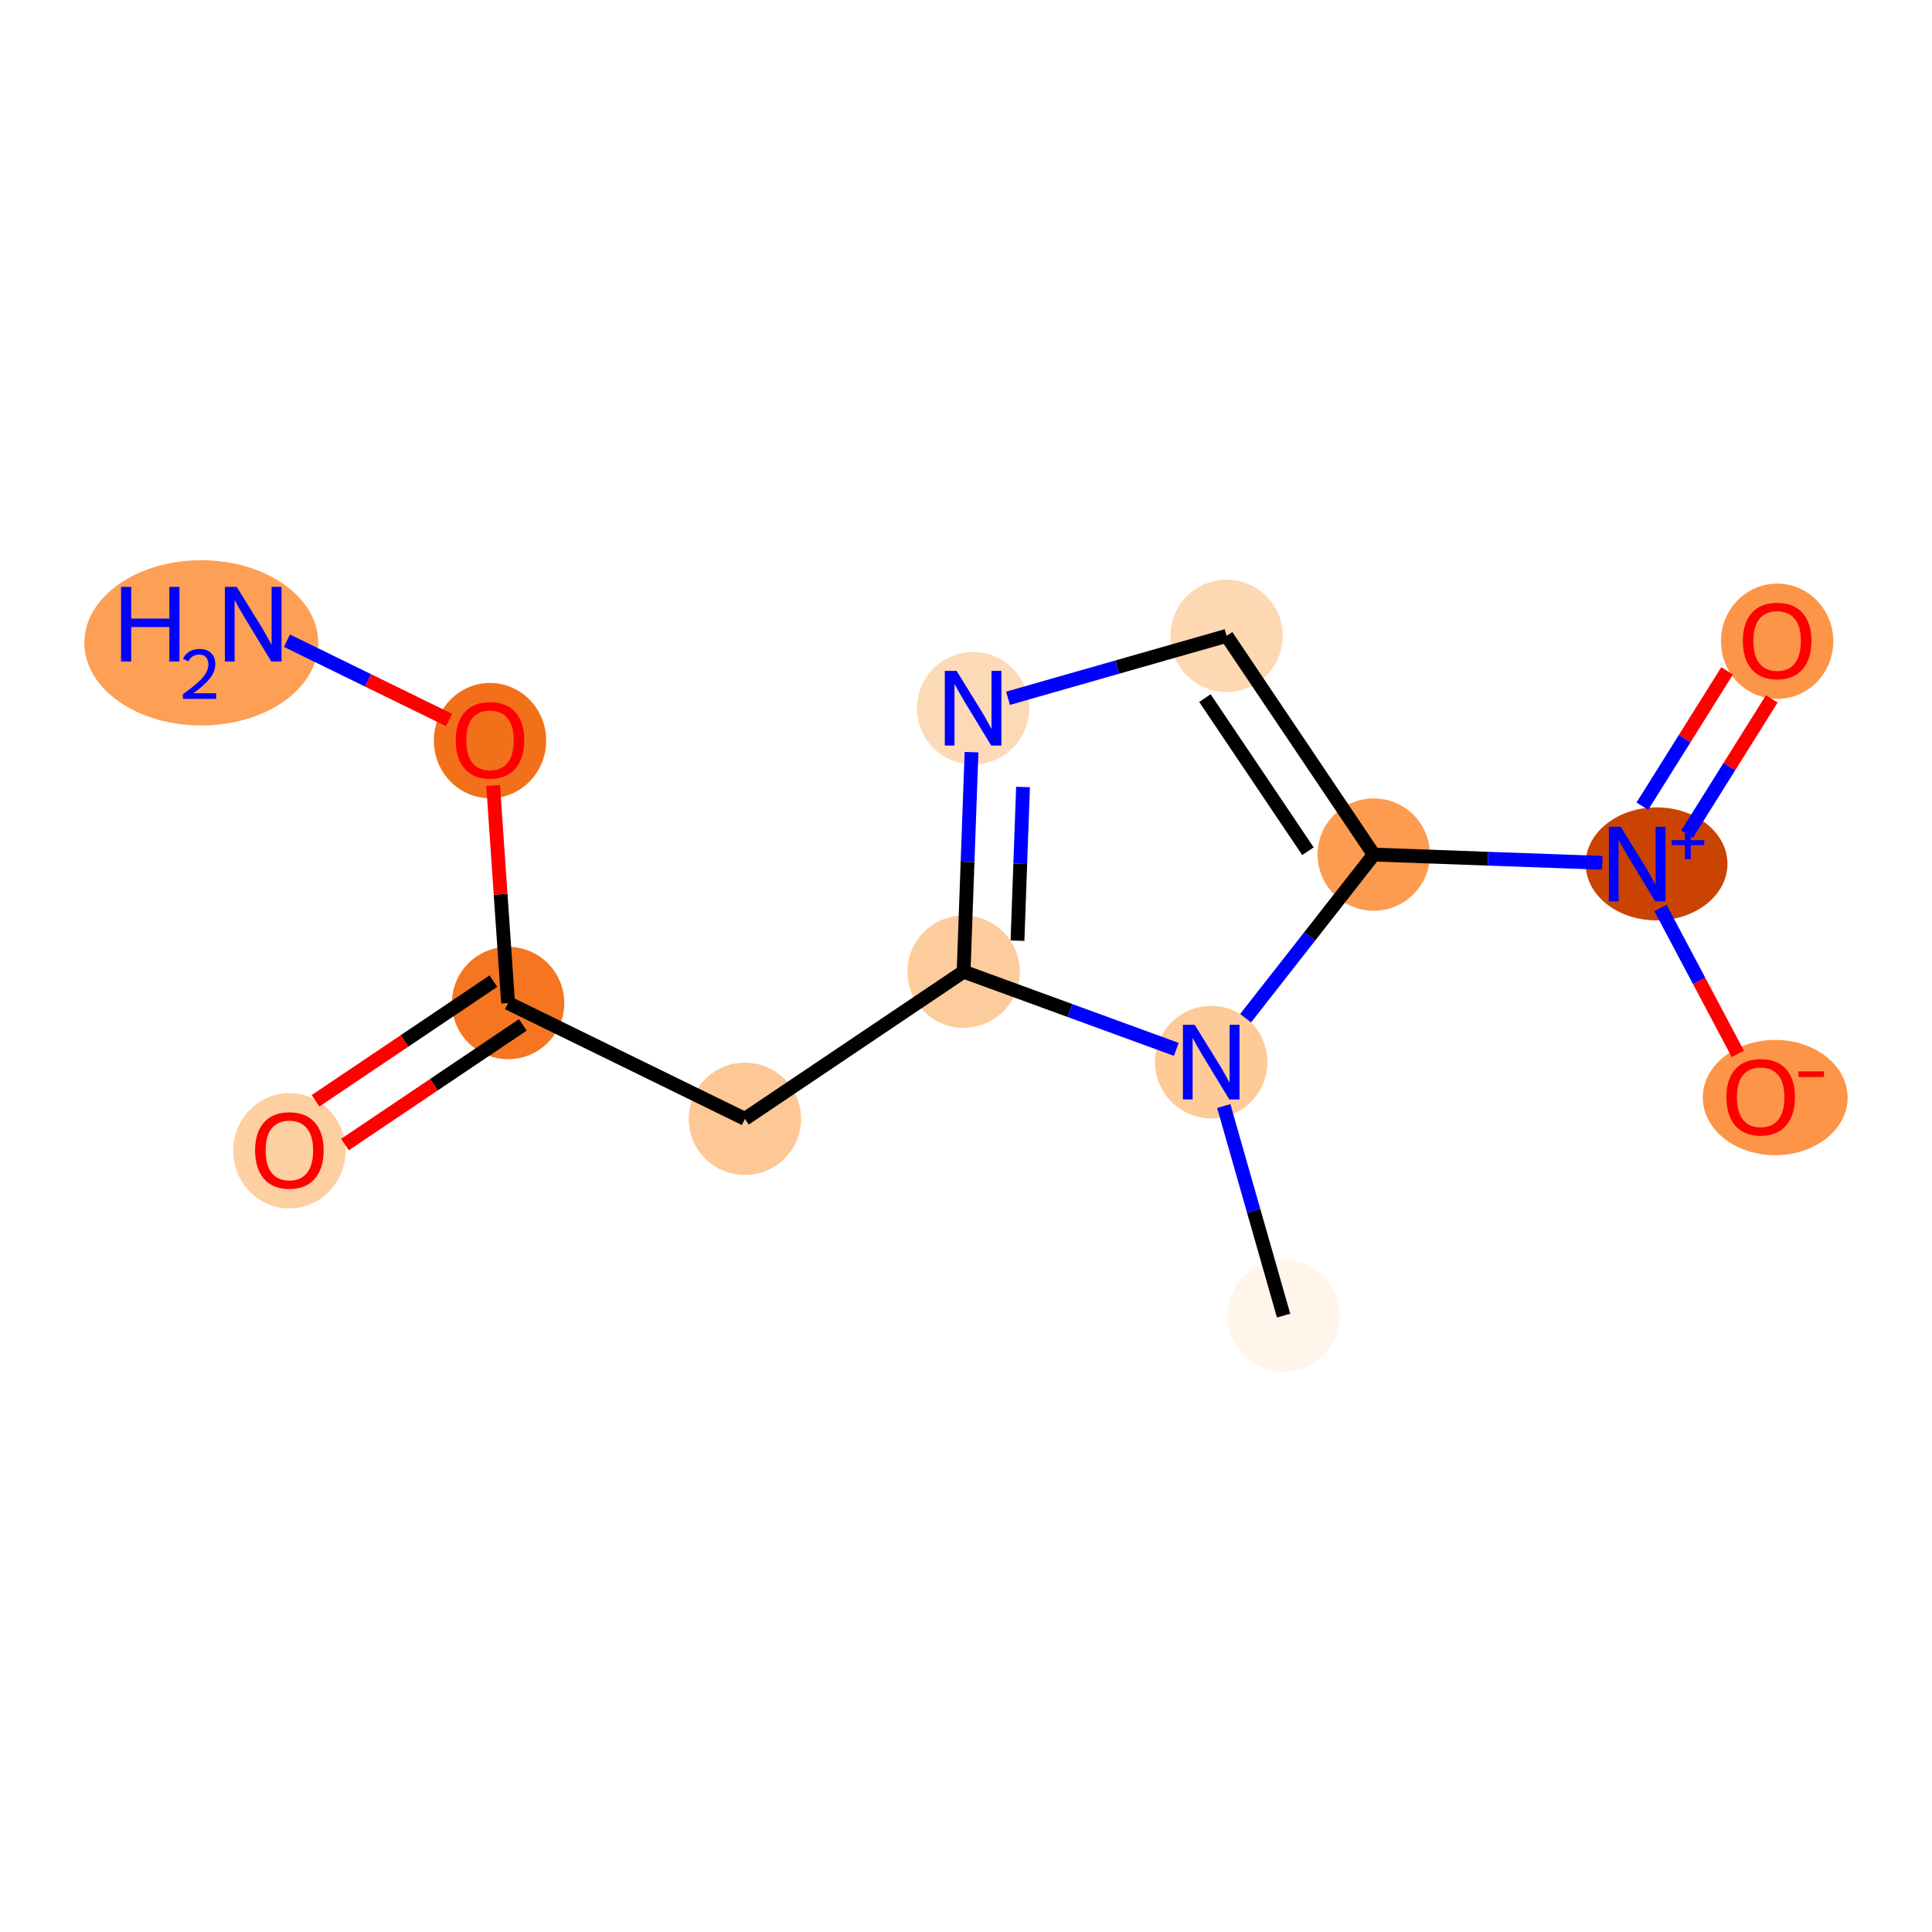 <?xml version='1.0' encoding='iso-8859-1'?>
<svg version='1.1' baseProfile='full'
              xmlns='http://www.w3.org/2000/svg'
                      xmlns:rdkit='http://www.rdkit.org/xml'
                      xmlns:xlink='http://www.w3.org/1999/xlink'
                  xml:space='preserve'
width='280px' height='280px' viewBox='0 0 280 280'>
<!-- END OF HEADER -->
<rect style='opacity:1.0;fill:#FFFFFF;stroke:none' width='280' height='280' x='0' y='0'> </rect>
<ellipse cx='186.028' cy='190.668' rx='7.641' ry='7.641'  style='fill:#FFF5EB;fill-rule:evenodd;stroke:#FFF5EB;stroke-width:1.0px;stroke-linecap:butt;stroke-linejoin:miter;stroke-opacity:1' />
<ellipse cx='175.539' cy='153.931' rx='7.641' ry='7.651'  style='fill:#FDCA98;fill-rule:evenodd;stroke:#FDCA98;stroke-width:1.0px;stroke-linecap:butt;stroke-linejoin:miter;stroke-opacity:1' />
<ellipse cx='199.095' cy='123.852' rx='7.641' ry='7.641'  style='fill:#FD9C51;fill-rule:evenodd;stroke:#FD9C51;stroke-width:1.0px;stroke-linecap:butt;stroke-linejoin:miter;stroke-opacity:1' />
<ellipse cx='240.083' cy='125.201' rx='9.775' ry='7.691'  style='fill:#CB4301;fill-rule:evenodd;stroke:#CB4301;stroke-width:1.0px;stroke-linecap:butt;stroke-linejoin:miter;stroke-opacity:1' />
<ellipse cx='257.557' cy='92.937' rx='7.641' ry='7.856'  style='fill:#FD9548;fill-rule:evenodd;stroke:#FD9548;stroke-width:1.0px;stroke-linecap:butt;stroke-linejoin:miter;stroke-opacity:1' />
<ellipse cx='257.275' cy='159.067' rx='9.998' ry='7.856'  style='fill:#FD9548;fill-rule:evenodd;stroke:#FD9548;stroke-width:1.0px;stroke-linecap:butt;stroke-linejoin:miter;stroke-opacity:1' />
<ellipse cx='177.767' cy='92.155' rx='7.641' ry='7.641'  style='fill:#FDD8B3;fill-rule:evenodd;stroke:#FDD8B3;stroke-width:1.0px;stroke-linecap:butt;stroke-linejoin:miter;stroke-opacity:1' />
<ellipse cx='141.031' cy='102.644' rx='7.641' ry='7.651'  style='fill:#FDDAB7;fill-rule:evenodd;stroke:#FDDAB7;stroke-width:1.0px;stroke-linecap:butt;stroke-linejoin:miter;stroke-opacity:1' />
<ellipse cx='139.654' cy='140.823' rx='7.641' ry='7.641'  style='fill:#FDCC9C;fill-rule:evenodd;stroke:#FDCC9C;stroke-width:1.0px;stroke-linecap:butt;stroke-linejoin:miter;stroke-opacity:1' />
<ellipse cx='107.956' cy='162.151' rx='7.641' ry='7.641'  style='fill:#FDC895;fill-rule:evenodd;stroke:#FDC895;stroke-width:1.0px;stroke-linecap:butt;stroke-linejoin:miter;stroke-opacity:1' />
<ellipse cx='73.637' cy='145.364' rx='7.641' ry='7.641'  style='fill:#F57521;fill-rule:evenodd;stroke:#F57521;stroke-width:1.0px;stroke-linecap:butt;stroke-linejoin:miter;stroke-opacity:1' />
<ellipse cx='41.94' cy='166.775' rx='7.641' ry='7.856'  style='fill:#FDCFA1;fill-rule:evenodd;stroke:#FDCFA1;stroke-width:1.0px;stroke-linecap:butt;stroke-linejoin:miter;stroke-opacity:1' />
<ellipse cx='71.016' cy='107.333' rx='7.641' ry='7.856'  style='fill:#F3701B;fill-rule:evenodd;stroke:#F3701B;stroke-width:1.0px;stroke-linecap:butt;stroke-linejoin:miter;stroke-opacity:1' />
<ellipse cx='29.172' cy='93.167' rx='16.445' ry='11.476'  style='fill:#FD9F55;fill-rule:evenodd;stroke:#FD9F55;stroke-width:1.0px;stroke-linecap:butt;stroke-linejoin:miter;stroke-opacity:1' />
<path class='bond-0 atom-0 atom-1' d='M 186.028,190.668 L 181.692,175.482' style='fill:none;fill-rule:evenodd;stroke:#000000;stroke-width:2.0px;stroke-linecap:butt;stroke-linejoin:miter;stroke-opacity:1' />
<path class='bond-0 atom-0 atom-1' d='M 181.692,175.482 L 177.356,160.296' style='fill:none;fill-rule:evenodd;stroke:#0000FF;stroke-width:2.0px;stroke-linecap:butt;stroke-linejoin:miter;stroke-opacity:1' />
<path class='bond-1 atom-1 atom-2' d='M 180.524,147.566 L 189.809,135.709' style='fill:none;fill-rule:evenodd;stroke:#0000FF;stroke-width:2.0px;stroke-linecap:butt;stroke-linejoin:miter;stroke-opacity:1' />
<path class='bond-1 atom-1 atom-2' d='M 189.809,135.709 L 199.095,123.852' style='fill:none;fill-rule:evenodd;stroke:#000000;stroke-width:2.0px;stroke-linecap:butt;stroke-linejoin:miter;stroke-opacity:1' />
<path class='bond-13 atom-8 atom-1' d='M 139.654,140.823 L 155.067,146.453' style='fill:none;fill-rule:evenodd;stroke:#000000;stroke-width:2.0px;stroke-linecap:butt;stroke-linejoin:miter;stroke-opacity:1' />
<path class='bond-13 atom-8 atom-1' d='M 155.067,146.453 L 170.481,152.084' style='fill:none;fill-rule:evenodd;stroke:#0000FF;stroke-width:2.0px;stroke-linecap:butt;stroke-linejoin:miter;stroke-opacity:1' />
<path class='bond-2 atom-2 atom-3' d='M 199.095,123.852 L 215.655,124.45' style='fill:none;fill-rule:evenodd;stroke:#000000;stroke-width:2.0px;stroke-linecap:butt;stroke-linejoin:miter;stroke-opacity:1' />
<path class='bond-2 atom-2 atom-3' d='M 215.655,124.45 L 232.216,125.047' style='fill:none;fill-rule:evenodd;stroke:#0000FF;stroke-width:2.0px;stroke-linecap:butt;stroke-linejoin:miter;stroke-opacity:1' />
<path class='bond-5 atom-2 atom-6' d='M 199.095,123.852 L 177.767,92.155' style='fill:none;fill-rule:evenodd;stroke:#000000;stroke-width:2.0px;stroke-linecap:butt;stroke-linejoin:miter;stroke-opacity:1' />
<path class='bond-5 atom-2 atom-6' d='M 189.556,123.363 L 174.627,101.175' style='fill:none;fill-rule:evenodd;stroke:#000000;stroke-width:2.0px;stroke-linecap:butt;stroke-linejoin:miter;stroke-opacity:1' />
<path class='bond-3 atom-3 atom-4' d='M 244.5,120.893 L 250.64,111.09' style='fill:none;fill-rule:evenodd;stroke:#0000FF;stroke-width:2.0px;stroke-linecap:butt;stroke-linejoin:miter;stroke-opacity:1' />
<path class='bond-3 atom-3 atom-4' d='M 250.64,111.09 L 256.781,101.288' style='fill:none;fill-rule:evenodd;stroke:#FF0000;stroke-width:2.0px;stroke-linecap:butt;stroke-linejoin:miter;stroke-opacity:1' />
<path class='bond-3 atom-3 atom-4' d='M 238.024,116.836 L 244.165,107.034' style='fill:none;fill-rule:evenodd;stroke:#0000FF;stroke-width:2.0px;stroke-linecap:butt;stroke-linejoin:miter;stroke-opacity:1' />
<path class='bond-3 atom-3 atom-4' d='M 244.165,107.034 L 250.306,97.231' style='fill:none;fill-rule:evenodd;stroke:#FF0000;stroke-width:2.0px;stroke-linecap:butt;stroke-linejoin:miter;stroke-opacity:1' />
<path class='bond-4 atom-3 atom-5' d='M 240.649,131.594 L 246.255,142.165' style='fill:none;fill-rule:evenodd;stroke:#0000FF;stroke-width:2.0px;stroke-linecap:butt;stroke-linejoin:miter;stroke-opacity:1' />
<path class='bond-4 atom-3 atom-5' d='M 246.255,142.165 L 251.86,152.737' style='fill:none;fill-rule:evenodd;stroke:#FF0000;stroke-width:2.0px;stroke-linecap:butt;stroke-linejoin:miter;stroke-opacity:1' />
<path class='bond-6 atom-6 atom-7' d='M 177.767,92.155 L 161.928,96.677' style='fill:none;fill-rule:evenodd;stroke:#000000;stroke-width:2.0px;stroke-linecap:butt;stroke-linejoin:miter;stroke-opacity:1' />
<path class='bond-6 atom-6 atom-7' d='M 161.928,96.677 L 146.089,101.199' style='fill:none;fill-rule:evenodd;stroke:#0000FF;stroke-width:2.0px;stroke-linecap:butt;stroke-linejoin:miter;stroke-opacity:1' />
<path class='bond-7 atom-7 atom-8' d='M 140.801,109.008 L 140.227,124.916' style='fill:none;fill-rule:evenodd;stroke:#0000FF;stroke-width:2.0px;stroke-linecap:butt;stroke-linejoin:miter;stroke-opacity:1' />
<path class='bond-7 atom-7 atom-8' d='M 140.227,124.916 L 139.654,140.823' style='fill:none;fill-rule:evenodd;stroke:#000000;stroke-width:2.0px;stroke-linecap:butt;stroke-linejoin:miter;stroke-opacity:1' />
<path class='bond-7 atom-7 atom-8' d='M 148.265,114.056 L 147.863,125.191' style='fill:none;fill-rule:evenodd;stroke:#0000FF;stroke-width:2.0px;stroke-linecap:butt;stroke-linejoin:miter;stroke-opacity:1' />
<path class='bond-7 atom-7 atom-8' d='M 147.863,125.191 L 147.462,136.327' style='fill:none;fill-rule:evenodd;stroke:#000000;stroke-width:2.0px;stroke-linecap:butt;stroke-linejoin:miter;stroke-opacity:1' />
<path class='bond-8 atom-8 atom-9' d='M 139.654,140.823 L 107.956,162.151' style='fill:none;fill-rule:evenodd;stroke:#000000;stroke-width:2.0px;stroke-linecap:butt;stroke-linejoin:miter;stroke-opacity:1' />
<path class='bond-9 atom-9 atom-10' d='M 107.956,162.151 L 73.637,145.364' style='fill:none;fill-rule:evenodd;stroke:#000000;stroke-width:2.0px;stroke-linecap:butt;stroke-linejoin:miter;stroke-opacity:1' />
<path class='bond-10 atom-10 atom-11' d='M 71.504,142.194 L 58.617,150.866' style='fill:none;fill-rule:evenodd;stroke:#000000;stroke-width:2.0px;stroke-linecap:butt;stroke-linejoin:miter;stroke-opacity:1' />
<path class='bond-10 atom-10 atom-11' d='M 58.617,150.866 L 45.729,159.537' style='fill:none;fill-rule:evenodd;stroke:#FF0000;stroke-width:2.0px;stroke-linecap:butt;stroke-linejoin:miter;stroke-opacity:1' />
<path class='bond-10 atom-10 atom-11' d='M 75.77,148.534 L 62.882,157.205' style='fill:none;fill-rule:evenodd;stroke:#000000;stroke-width:2.0px;stroke-linecap:butt;stroke-linejoin:miter;stroke-opacity:1' />
<path class='bond-10 atom-10 atom-11' d='M 62.882,157.205 L 49.994,165.877' style='fill:none;fill-rule:evenodd;stroke:#FF0000;stroke-width:2.0px;stroke-linecap:butt;stroke-linejoin:miter;stroke-opacity:1' />
<path class='bond-11 atom-10 atom-12' d='M 73.637,145.364 L 72.553,129.604' style='fill:none;fill-rule:evenodd;stroke:#000000;stroke-width:2.0px;stroke-linecap:butt;stroke-linejoin:miter;stroke-opacity:1' />
<path class='bond-11 atom-10 atom-12' d='M 72.553,129.604 L 71.469,113.843' style='fill:none;fill-rule:evenodd;stroke:#FF0000;stroke-width:2.0px;stroke-linecap:butt;stroke-linejoin:miter;stroke-opacity:1' />
<path class='bond-12 atom-12 atom-13' d='M 65.094,104.353 L 53.342,98.604' style='fill:none;fill-rule:evenodd;stroke:#FF0000;stroke-width:2.0px;stroke-linecap:butt;stroke-linejoin:miter;stroke-opacity:1' />
<path class='bond-12 atom-12 atom-13' d='M 53.342,98.604 L 41.59,92.856' style='fill:none;fill-rule:evenodd;stroke:#0000FF;stroke-width:2.0px;stroke-linecap:butt;stroke-linejoin:miter;stroke-opacity:1' />
<path  class='atom-1' d='M 173.148 148.521
L 176.693 154.252
Q 177.045 154.817, 177.61 155.841
Q 178.175 156.865, 178.206 156.926
L 178.206 148.521
L 179.642 148.521
L 179.642 159.341
L 178.16 159.341
L 174.355 153.075
Q 173.912 152.342, 173.438 151.501
Q 172.98 150.661, 172.842 150.401
L 172.842 159.341
L 171.436 159.341
L 171.436 148.521
L 173.148 148.521
' fill='#0000FF'/>
<path  class='atom-3' d='M 234.883 119.82
L 238.428 125.55
Q 238.78 126.116, 239.345 127.14
Q 239.911 128.163, 239.941 128.225
L 239.941 119.82
L 241.378 119.82
L 241.378 130.639
L 239.895 130.639
L 236.09 124.374
Q 235.647 123.64, 235.173 122.8
Q 234.715 121.959, 234.577 121.699
L 234.577 130.639
L 233.171 130.639
L 233.171 119.82
L 234.883 119.82
' fill='#0000FF'/>
<path  class='atom-3' d='M 242.285 121.77
L 244.192 121.77
L 244.192 119.763
L 245.039 119.763
L 245.039 121.77
L 246.996 121.77
L 246.996 122.496
L 245.039 122.496
L 245.039 124.513
L 244.192 124.513
L 244.192 122.496
L 242.285 122.496
L 242.285 121.77
' fill='#0000FF'/>
<path  class='atom-4' d='M 252.59 92.884
Q 252.59 90.286, 253.874 88.834
Q 255.158 87.382, 257.557 87.382
Q 259.956 87.382, 261.24 88.834
Q 262.524 90.286, 262.524 92.884
Q 262.524 95.512, 261.225 97.01
Q 259.926 98.492, 257.557 98.492
Q 255.173 98.492, 253.874 97.01
Q 252.59 95.528, 252.59 92.884
M 257.557 97.27
Q 259.207 97.27, 260.094 96.169
Q 260.995 95.054, 260.995 92.884
Q 260.995 90.76, 260.094 89.69
Q 259.207 88.605, 257.557 88.605
Q 255.906 88.605, 255.005 89.674
Q 254.118 90.744, 254.118 92.884
Q 254.118 95.069, 255.005 96.169
Q 255.906 97.27, 257.557 97.27
' fill='#FF0000'/>
<path  class='atom-5' d='M 250.205 159.013
Q 250.205 156.415, 251.489 154.963
Q 252.773 153.512, 255.172 153.512
Q 257.571 153.512, 258.855 154.963
Q 260.139 156.415, 260.139 159.013
Q 260.139 161.642, 258.84 163.139
Q 257.541 164.621, 255.172 164.621
Q 252.788 164.621, 251.489 163.139
Q 250.205 161.657, 250.205 159.013
M 255.172 163.399
Q 256.822 163.399, 257.709 162.299
Q 258.61 161.183, 258.61 159.013
Q 258.61 156.889, 257.709 155.819
Q 256.822 154.734, 255.172 154.734
Q 253.522 154.734, 252.62 155.804
Q 251.734 156.874, 251.734 159.013
Q 251.734 161.198, 252.62 162.299
Q 253.522 163.399, 255.172 163.399
' fill='#FF0000'/>
<path  class='atom-5' d='M 260.643 155.278
L 264.344 155.278
L 264.344 156.084
L 260.643 156.084
L 260.643 155.278
' fill='#FF0000'/>
<path  class='atom-7' d='M 138.639 97.234
L 142.184 102.964
Q 142.536 103.53, 143.101 104.554
Q 143.667 105.578, 143.697 105.639
L 143.697 97.234
L 145.134 97.234
L 145.134 108.053
L 143.651 108.053
L 139.846 101.788
Q 139.403 101.054, 138.929 100.214
Q 138.471 99.373, 138.333 99.114
L 138.333 108.053
L 136.927 108.053
L 136.927 97.234
L 138.639 97.234
' fill='#0000FF'/>
<path  class='atom-11' d='M 36.973 166.722
Q 36.973 164.124, 38.257 162.672
Q 39.541 161.221, 41.94 161.221
Q 44.339 161.221, 45.623 162.672
Q 46.906 164.124, 46.906 166.722
Q 46.906 169.35, 45.607 170.848
Q 44.309 172.33, 41.94 172.33
Q 39.556 172.33, 38.257 170.848
Q 36.973 169.366, 36.973 166.722
M 41.94 171.108
Q 43.59 171.108, 44.477 170.008
Q 45.378 168.892, 45.378 166.722
Q 45.378 164.598, 44.477 163.528
Q 43.59 162.443, 41.94 162.443
Q 40.289 162.443, 39.388 163.513
Q 38.501 164.583, 38.501 166.722
Q 38.501 168.907, 39.388 170.008
Q 40.289 171.108, 41.94 171.108
' fill='#FF0000'/>
<path  class='atom-12' d='M 66.049 107.28
Q 66.049 104.682, 67.333 103.23
Q 68.617 101.778, 71.016 101.778
Q 73.415 101.778, 74.699 103.23
Q 75.982 104.682, 75.982 107.28
Q 75.982 109.908, 74.683 111.406
Q 73.384 112.888, 71.016 112.888
Q 68.632 112.888, 67.333 111.406
Q 66.049 109.924, 66.049 107.28
M 71.016 111.666
Q 72.666 111.666, 73.552 110.565
Q 74.454 109.45, 74.454 107.28
Q 74.454 105.156, 73.552 104.086
Q 72.666 103.001, 71.016 103.001
Q 69.365 103.001, 68.464 104.071
Q 67.577 105.14, 67.577 107.28
Q 67.577 109.465, 68.464 110.565
Q 69.365 111.666, 71.016 111.666
' fill='#FF0000'/>
<path  class='atom-13' d='M 17.544 85.052
L 19.011 85.052
L 19.011 89.652
L 24.543 89.652
L 24.543 85.052
L 26.01 85.052
L 26.01 95.872
L 24.543 95.872
L 24.543 90.875
L 19.011 90.875
L 19.011 95.872
L 17.544 95.872
L 17.544 85.052
' fill='#0000FF'/>
<path  class='atom-13' d='M 26.534 95.493
Q 26.797 94.817, 27.422 94.444
Q 28.047 94.06, 28.915 94.06
Q 29.994 94.06, 30.599 94.645
Q 31.204 95.23, 31.204 96.269
Q 31.204 97.328, 30.418 98.317
Q 29.641 99.305, 28.027 100.475
L 31.325 100.475
L 31.325 101.282
L 26.514 101.282
L 26.514 100.606
Q 27.846 99.658, 28.632 98.952
Q 29.429 98.246, 29.812 97.611
Q 30.196 96.975, 30.196 96.32
Q 30.196 95.634, 29.853 95.25
Q 29.51 94.867, 28.915 94.867
Q 28.34 94.867, 27.956 95.099
Q 27.573 95.331, 27.301 95.846
L 26.534 95.493
' fill='#0000FF'/>
<path  class='atom-13' d='M 34.305 85.052
L 37.851 90.783
Q 38.202 91.349, 38.767 92.373
Q 39.333 93.396, 39.364 93.457
L 39.364 85.052
L 40.8 85.052
L 40.8 95.872
L 39.318 95.872
L 35.513 89.606
Q 35.069 88.873, 34.596 88.032
Q 34.137 87.192, 34 86.932
L 34 95.872
L 32.594 95.872
L 32.594 85.052
L 34.305 85.052
' fill='#0000FF'/>
</svg>
